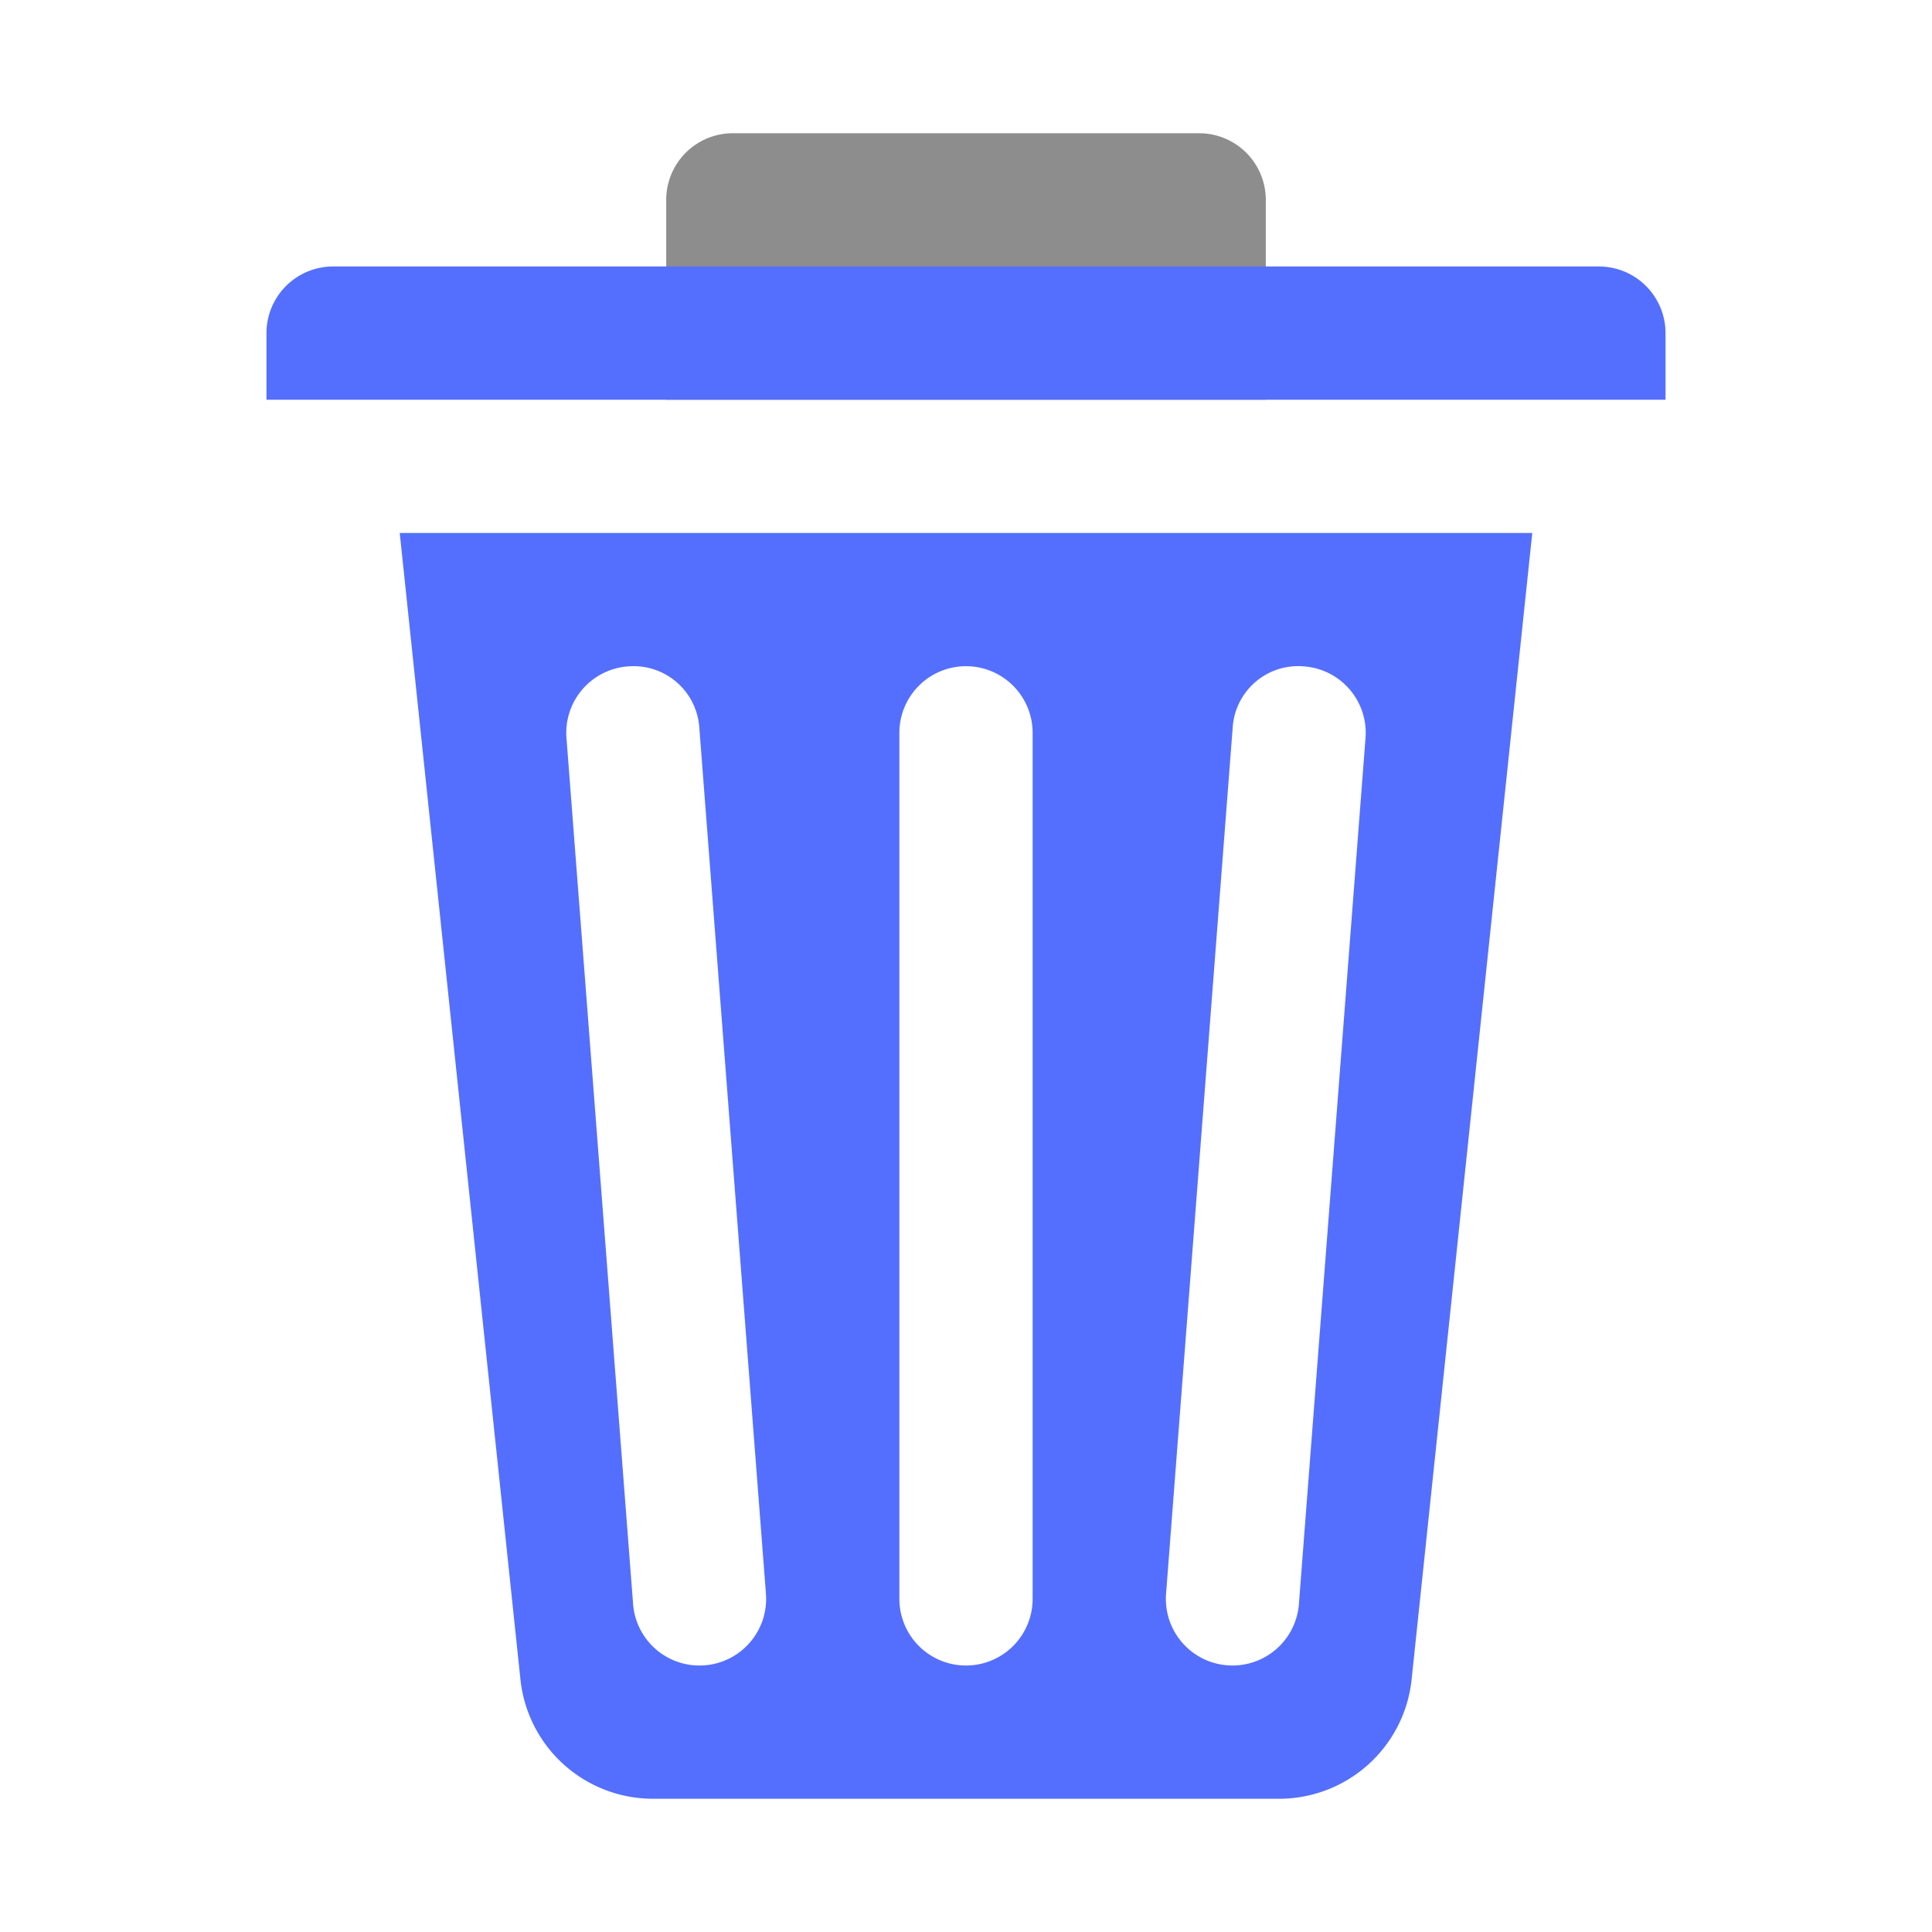 <svg xmlns="http://www.w3.org/2000/svg" id="Delete" x="0" y="0" version="1.1" viewBox="0 0 29 29" xml:space="preserve"><path d="M10 3v3h9V3a1 1 0 0 0-1-1h-7a1 1 0 0 0-1 1z" fill="#8d8d8d" class="color000000 svgShape"></path><path d="M4 5v1h21V5a1 1 0 0 0-1-1H5a1 1 0 0 0-1 1zM6 8l1.812 17.209A2 2 0 0 0 9.801 27H19.2a2 2 0 0 0 1.989-1.791L23 8H6zm4.577 16.997a.999.999 0 0 1-1.074-.92l-1-13a1 1 0 0 1 .92-1.074.989.989 0 0 1 1.074.92l1 13a1 1 0 0 1-.92 1.074zM15.5 24a1 1 0 0 1-2 0V11a1 1 0 0 1 2 0v13zm3.997.077a.999.999 0 1 1-1.994-.154l1-13a.985.985 0 0 1 1.074-.92 1 1 0 0 1 .92 1.074l-1 13z" fill="#546ffe" class="color000000 svgShape"></path></svg>